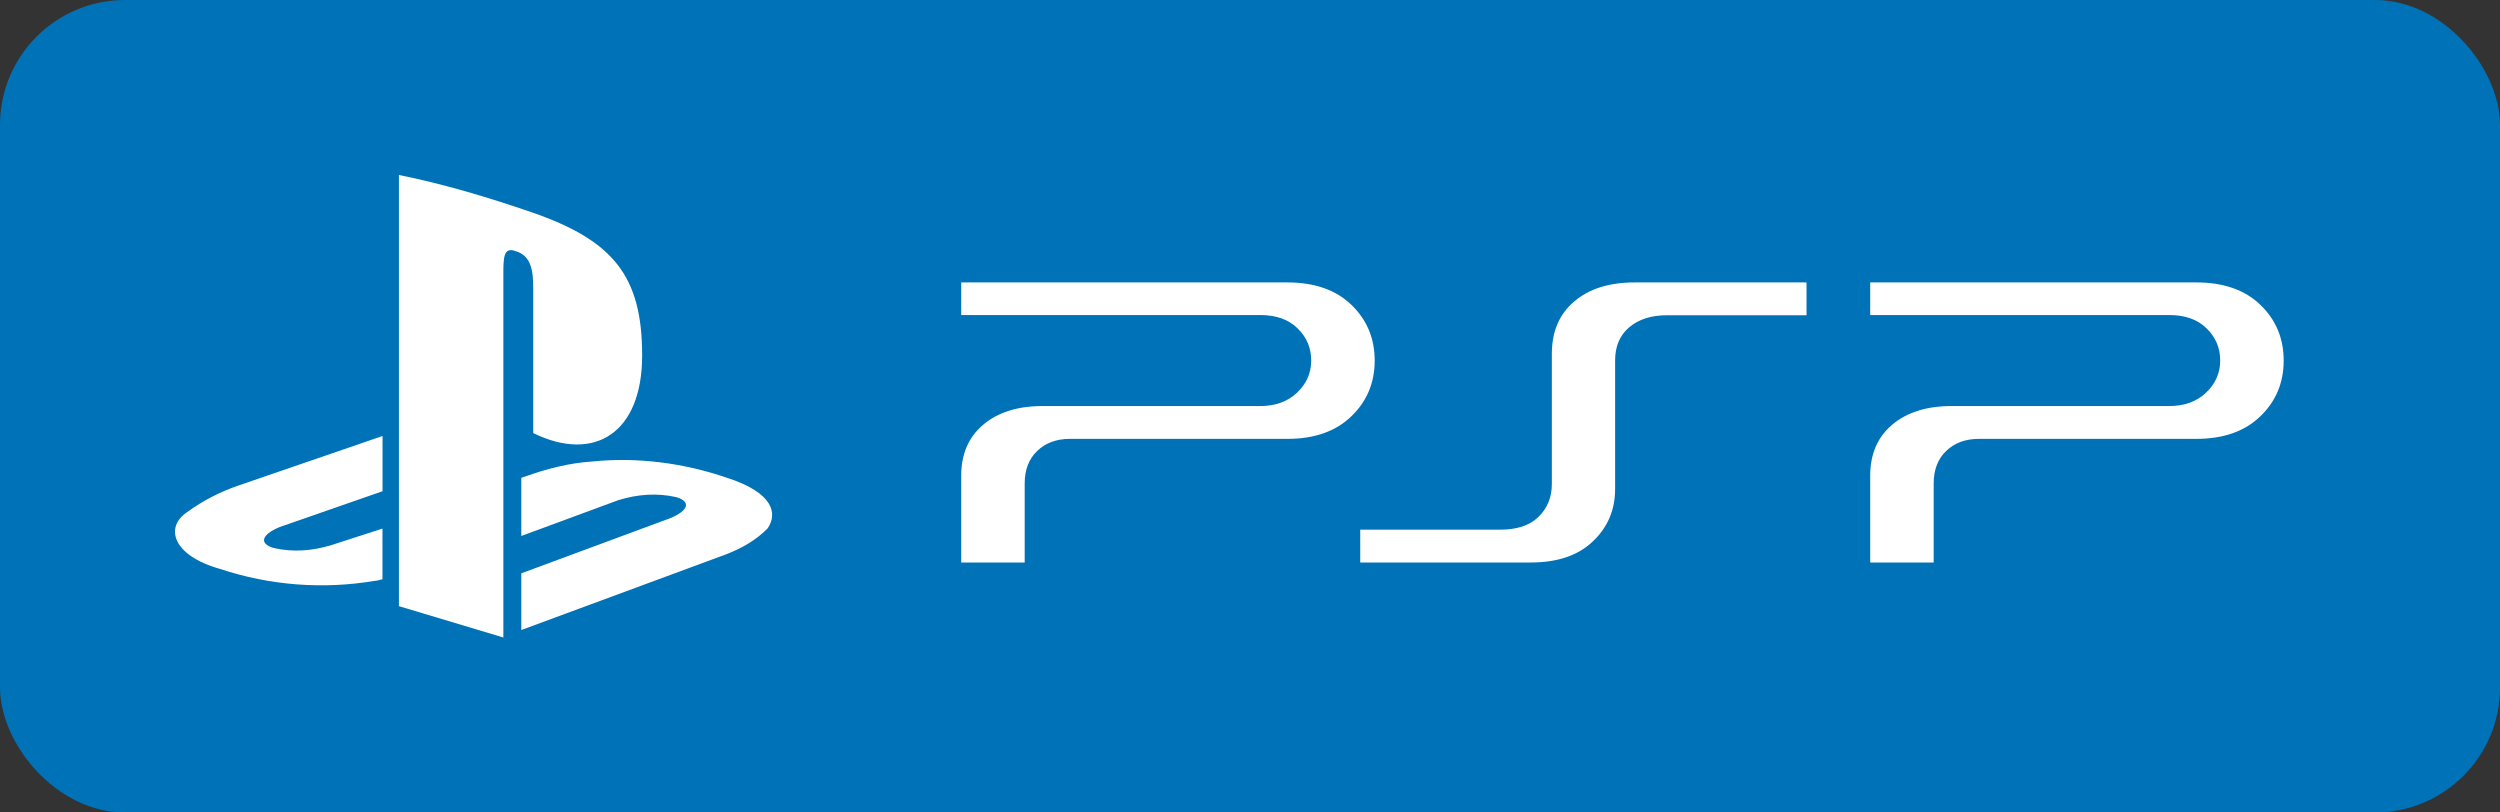 <svg width="200" height="65" viewBox="0 0 200 65" fill="none" xmlns="http://www.w3.org/2000/svg">
<rect x="0" y="0" width="200" height="65" fill="#333333" stroke="none"/>
<rect width="200" height="65" rx="10" fill="#0072B7"/>
<path d="M14.966 40.974C13.176 42.164 13.776 44.435 17.592 45.51C21.588 46.84 25.85 47.168 30.002 46.464C30.241 46.464 30.48 46.345 30.598 46.345V42.286L26.539 43.599C24.988 44.077 23.436 44.194 21.884 43.838C20.694 43.48 20.93 42.764 22.362 42.167L30.603 39.299V34.879L19.144 38.818C17.649 39.319 16.24 40.046 14.966 40.974ZM42.658 23.069V34.648C47.552 37.035 51.372 34.648 51.372 28.442C51.372 22.116 49.104 19.252 42.539 16.984C39.078 15.794 35.496 14.716 31.913 14V48.493L40.268 51V21.995C40.268 20.681 40.268 19.727 41.223 20.085C42.539 20.443 42.658 21.756 42.658 23.069ZM58.175 38.228C54.714 37.038 51.014 36.557 47.433 36.915C45.523 37.034 43.732 37.51 42.061 38.105L41.703 38.224V42.879L49.462 40.014C51.013 39.536 52.565 39.419 54.117 39.775C55.307 40.133 55.071 40.85 53.639 41.446L41.703 45.867V50.402L58.175 44.314C59.366 43.837 60.444 43.24 61.398 42.285C62.234 41.093 61.876 39.422 58.175 38.228Z" fill="white"/>
<path d="M76.897 25.203V22.594H102.991C105.168 22.594 106.876 23.193 108.116 24.391C109.355 25.588 109.975 27.073 109.975 28.844C109.975 30.625 109.35 32.115 108.1 33.312C106.861 34.51 105.157 35.109 102.991 35.109H85.6C84.517 35.109 83.642 35.432 82.975 36.078C82.308 36.714 81.975 37.583 81.975 38.688V45H76.897V38.062C76.897 36.333 77.48 34.974 78.647 33.984C79.824 32.984 81.407 32.484 83.397 32.484H100.819C102.027 32.484 103.006 32.13 103.756 31.422C104.517 30.703 104.897 29.844 104.897 28.844C104.897 27.833 104.532 26.974 103.803 26.266C103.084 25.557 102.09 25.203 100.819 25.203H76.897ZM144.522 22.594V25.219H133.366C132.116 25.219 131.111 25.537 130.35 26.172C129.59 26.807 129.209 27.698 129.209 28.844V39.125C129.209 40.792 128.616 42.188 127.428 43.312C126.251 44.438 124.595 45 122.459 45H108.819V42.375H120.006C121.361 42.375 122.387 42.031 123.084 41.344C123.793 40.646 124.147 39.776 124.147 38.734V28.312C124.147 26.531 124.741 25.135 125.928 24.125C127.116 23.104 128.73 22.594 130.772 22.594H144.522ZM149.616 25.203V22.594H175.709C177.887 22.594 179.595 23.193 180.834 24.391C182.074 25.588 182.694 27.073 182.694 28.844C182.694 30.625 182.069 32.115 180.819 33.312C179.579 34.51 177.876 35.109 175.709 35.109H158.319C157.236 35.109 156.361 35.432 155.694 36.078C155.027 36.714 154.694 37.583 154.694 38.688V45H149.616V38.062C149.616 36.333 150.199 34.974 151.366 33.984C152.543 32.984 154.126 32.484 156.116 32.484H173.538C174.746 32.484 175.725 32.13 176.475 31.422C177.236 30.703 177.616 29.844 177.616 28.844C177.616 27.833 177.251 26.974 176.522 26.266C175.803 25.557 174.808 25.203 173.538 25.203H149.616Z" fill="white"/>
</svg>
